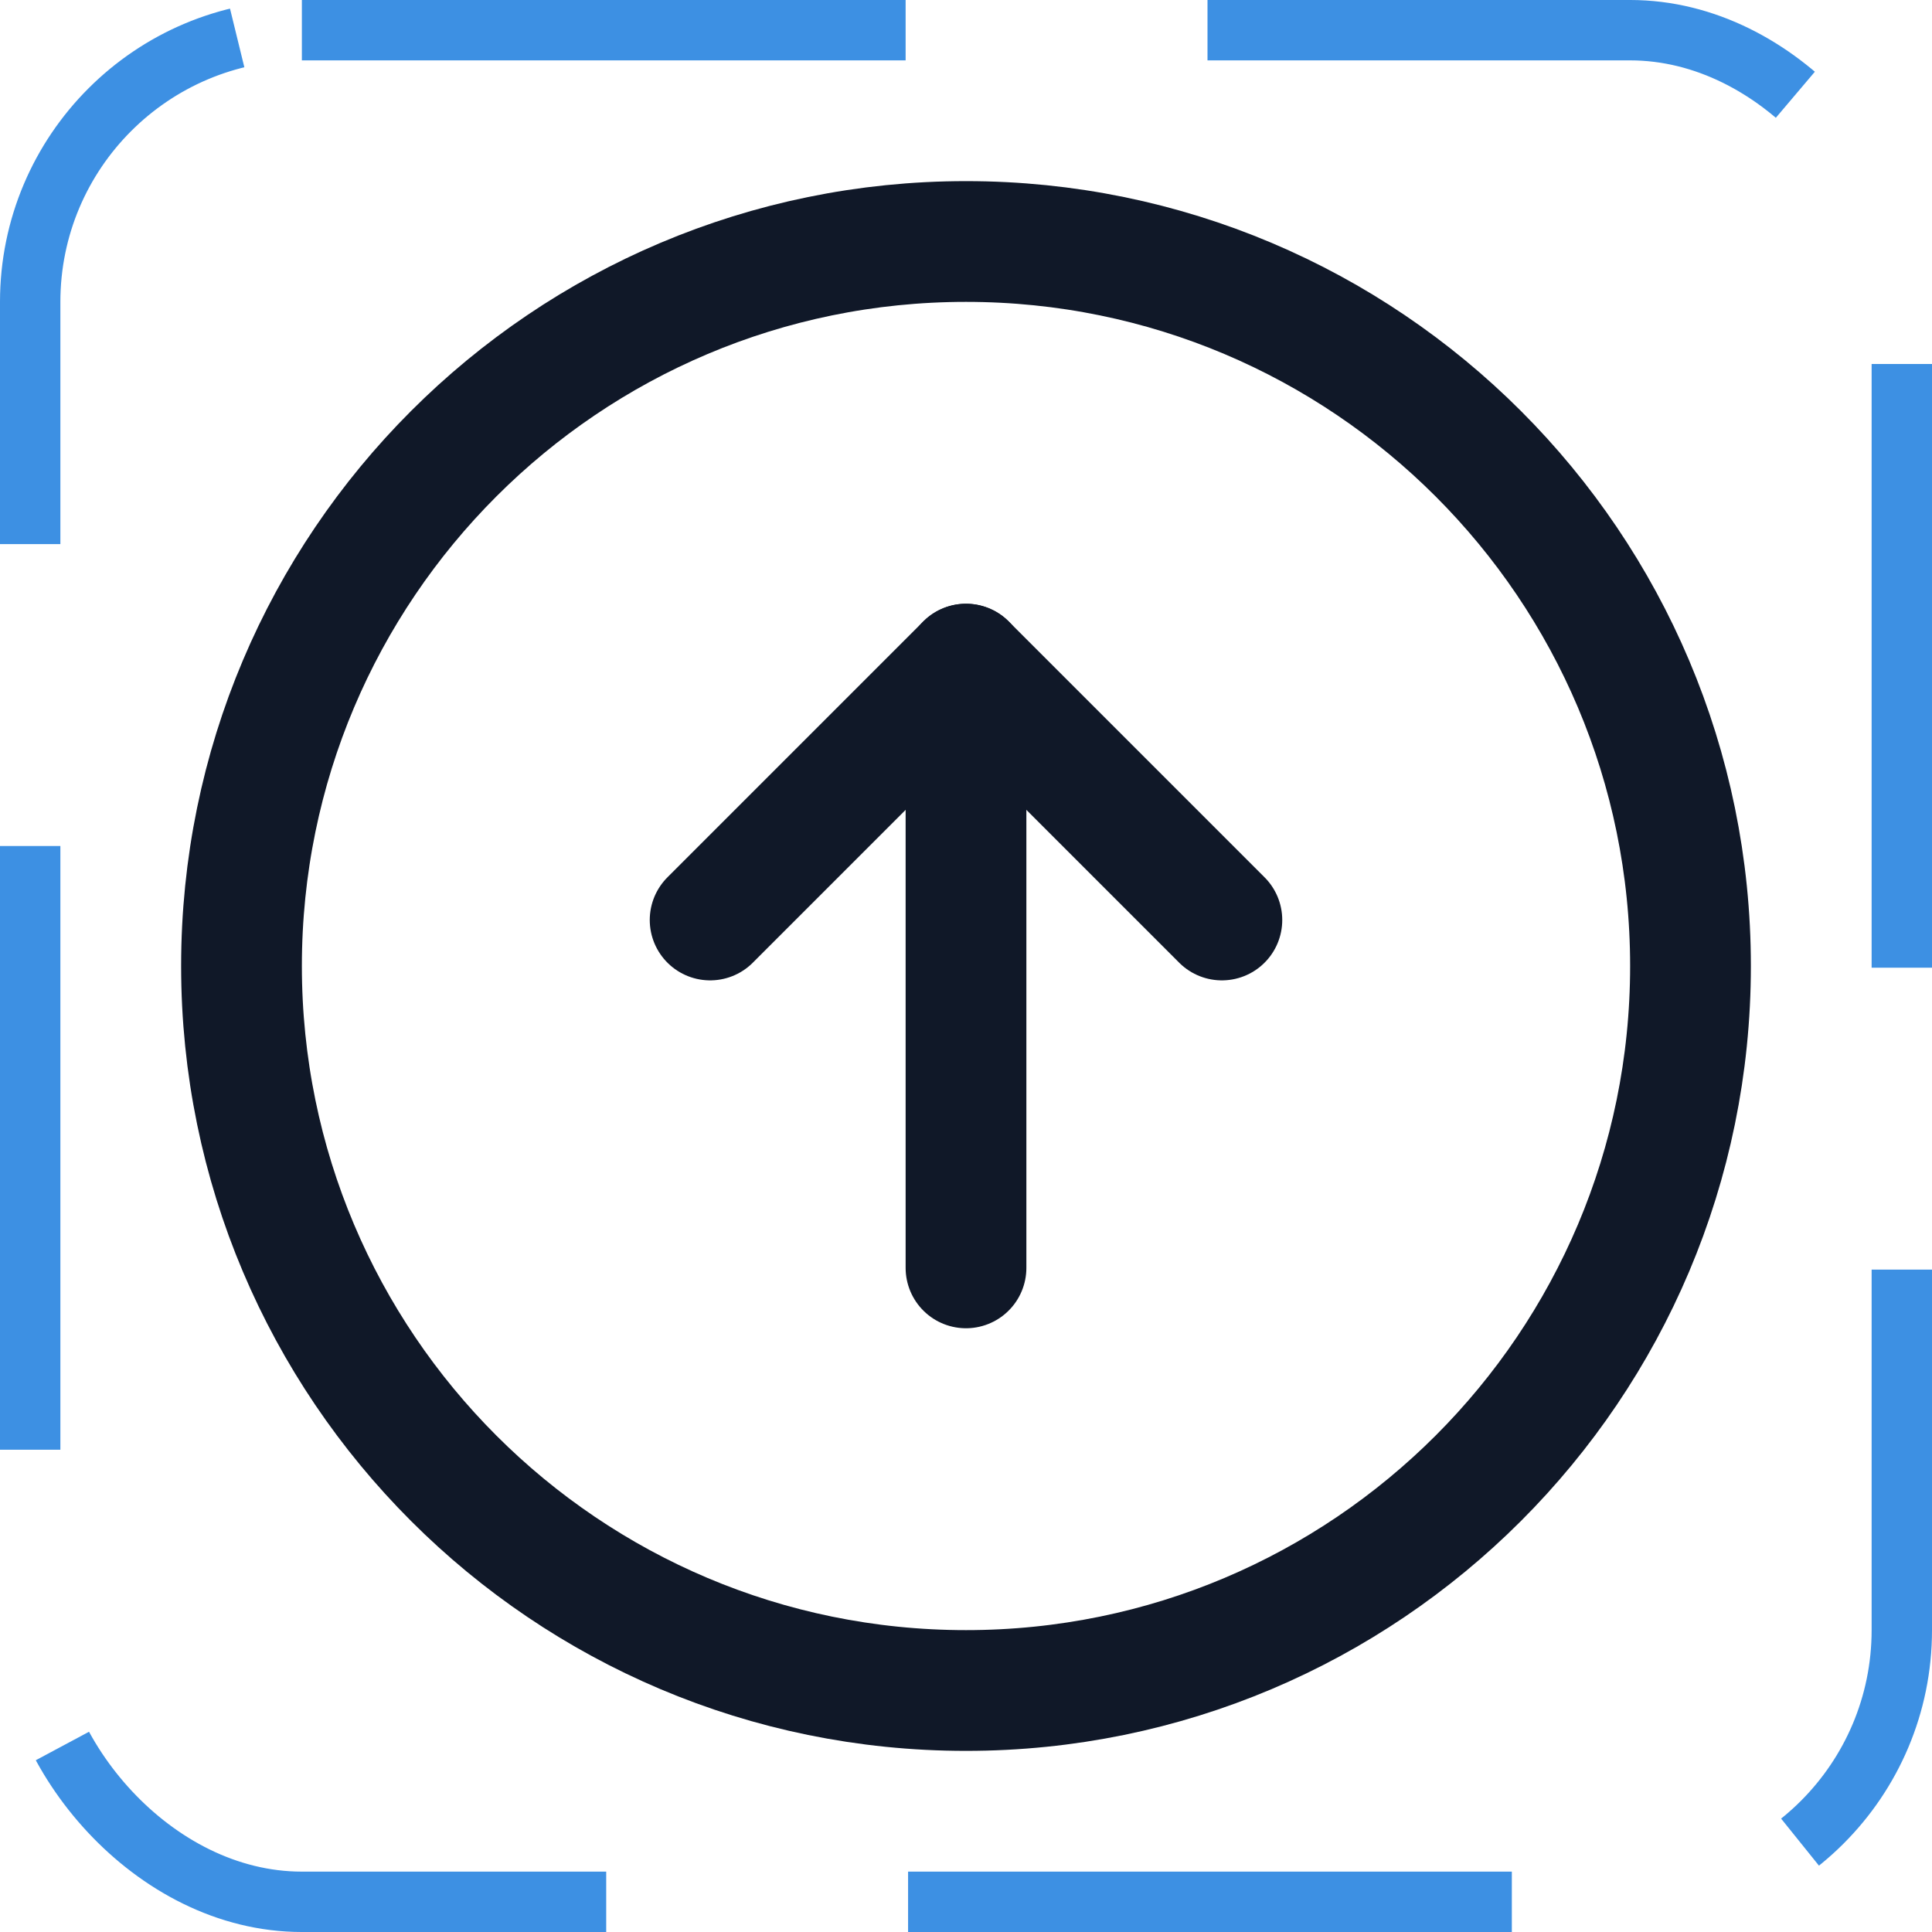 <svg width="32" height="32" viewBox="0 0 32 32" fill="none" xmlns="http://www.w3.org/2000/svg"><g id="Icon-ArrowCircleUp"><g clip-path="url(#clip0_4_2863)"><g id="size=md (32px)"><g id="ArrowCircleUp"><path id="Vector" d="M16 28C22.627 28 28 22.627 28 16C28 9.373 22.627 4 16 4C9.373 4 4 9.373 4 16C4 22.627 9.373 28 16 28Z" stroke="#101828" stroke-width="2" stroke-miterlimit="10"/><path id="Vector_2" d="M11.762 15.238L16 11L20.238 15.238" stroke="#101828" stroke-width="2" stroke-linecap="round" stroke-linejoin="round"/><path id="Vector_3" d="M16 21V11" stroke="#101828" stroke-width="2" stroke-linecap="round" stroke-linejoin="round"/></g></g></g><rect x="0.5" y="0.5" width="31" height="31" rx="4.5" stroke="#3D90E3" stroke-dasharray="10 5"/></g><defs><clipPath id="clip0_4_2863"><rect width="32" height="32" rx="5" fill="white"/></clipPath></defs></svg>
